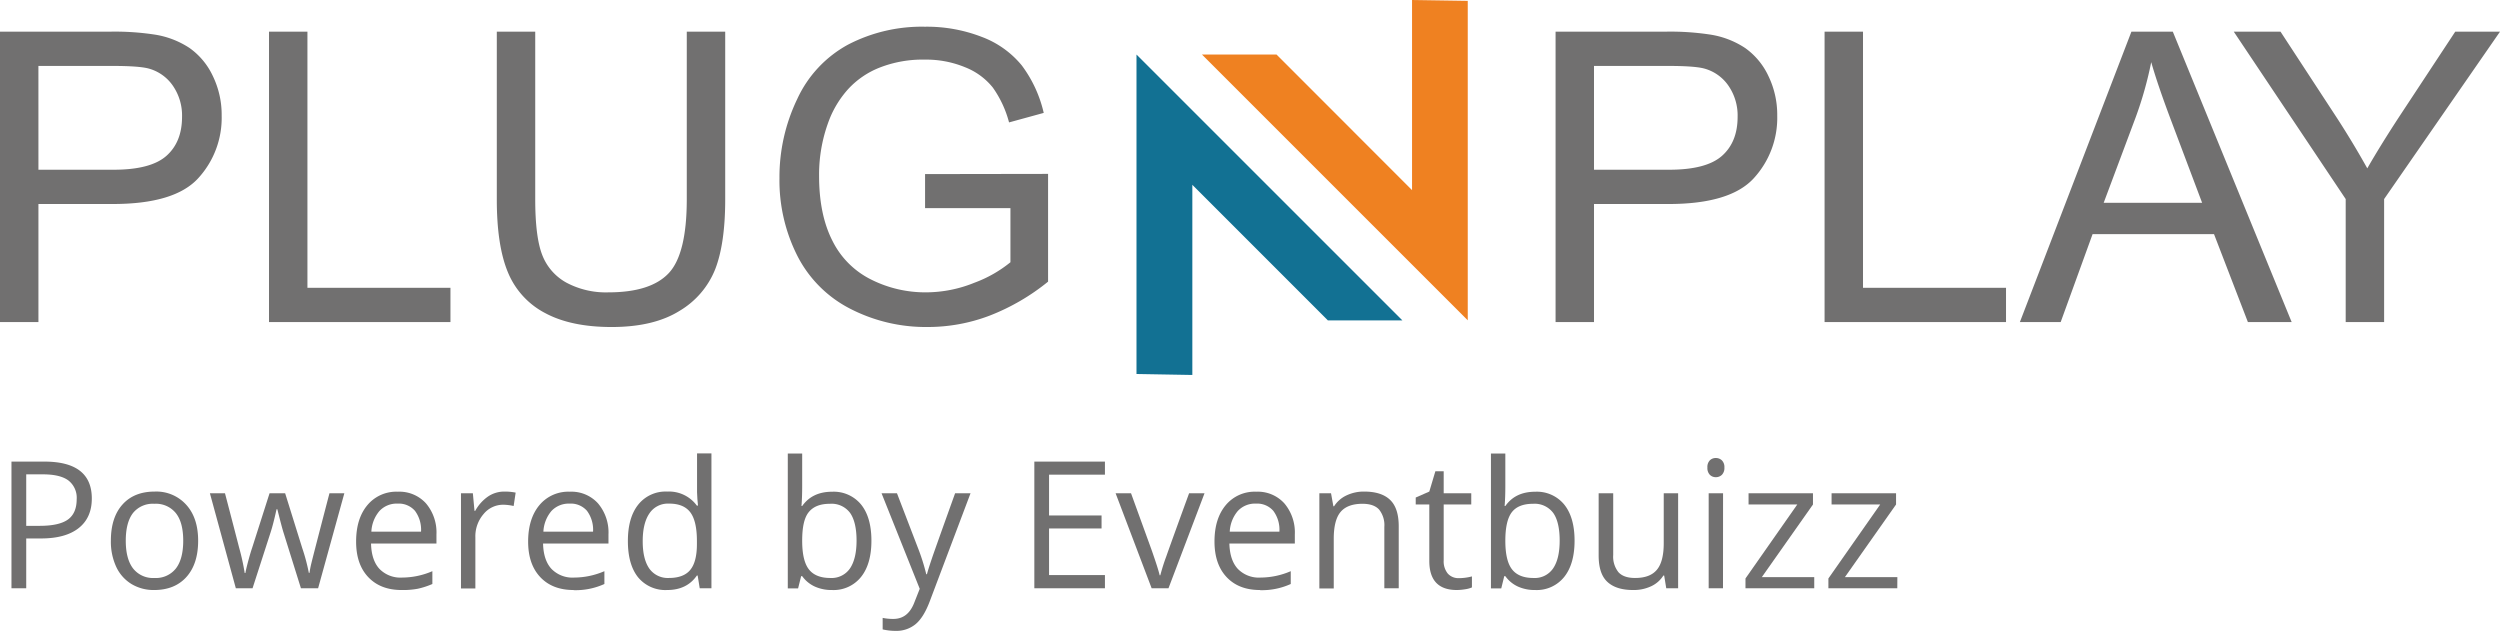<svg xmlns="http://www.w3.org/2000/svg" width="747.139" height="188.545" viewBox="0 0 747.139 188.545">
  <g id="Layer_2" data-name="Layer 2" transform="translate(-9.353 -7.85)">
    <g id="Layer_1" data-name="Layer 1">
      <g id="Powered_by_Eventbuizz" data-name="Powered by Eventbuizz">
        <g id="Group_1" data-name="Group 1">
          <path id="Path_1" data-name="Path 1" d="M36.79,156.83q0,5.74-3.92,8.84t-11.23,3.1H17.19v14.89H12.78V145.8H22.6Q36.79,145.8,36.79,156.83ZM17.19,165h4q5.85,0,8.47-1.89c1.74-1.26,2.61-3.29,2.61-6.06a6.54,6.54,0,0,0-2.46-5.6q-2.46-1.84-7.66-1.84H17.19Z" fill="#717070"/>
          <path id="Path_2" data-name="Path 2" d="M68.57,169.44q0,6.94-3.5,10.84t-9.66,3.9a12.81,12.81,0,0,1-6.76-1.79,11.83,11.83,0,0,1-4.56-5.13,17.87,17.87,0,0,1-1.6-7.82q0-6.94,3.47-10.81t9.63-3.87a12,12,0,0,1,9.47,4Q68.57,162.68,68.57,169.44Zm-21.63,0q0,5.44,2.18,8.29a7.54,7.54,0,0,0,6.39,2.85,7.59,7.59,0,0,0,6.41-2.84q2.19-2.84,2.19-8.3t-2.19-8.22a7.66,7.66,0,0,0-6.46-2.81,7.57,7.57,0,0,0-6.37,2.77q-2.15,2.82-2.15,8.26Z" fill="#717070"/>
          <path id="Path_3" data-name="Path 3" d="M99.29,183.66,94.08,167q-.49-1.53-1.84-6.95H92q-1,4.55-1.81,7l-5.36,16.6h-5l-7.75-28.39h4.51q2.81,10.74,4.24,16.3a66.731,66.731,0,0,1,1.65,7.54h.21c.18-1,.49-2.26.91-3.82s.79-2.8,1.11-3.72l5.2-16.29h4.66l5.08,16.29a56.851,56.851,0,0,1,2,7.49h.2a28.926,28.926,0,0,1,.56-2.88q.45-1.93,5.4-20.9h4.45l-7.84,28.39Z" fill="#717070"/>
          <path id="Path_4" data-name="Path 4" d="M129.35,184.18q-6.28,0-9.93-3.84t-3.64-10.64q0-6.87,3.38-10.9a11.21,11.21,0,0,1,9.08-4,10.7,10.7,0,0,1,8.44,3.51,13.44,13.44,0,0,1,3.11,9.25v2.72H120.24c.08,3.34.92,5.86,2.52,7.59a8.73,8.73,0,0,0,6.75,2.59,23,23,0,0,0,9.06-1.91v3.83a23.45,23.45,0,0,1-4.31,1.41A23.881,23.881,0,0,1,129.35,184.18Zm-1.16-25.82a7,7,0,0,0-5.45,2.22,10.25,10.25,0,0,0-2.4,6.17h14.84a9.45,9.45,0,0,0-1.81-6.23,6.39,6.39,0,0,0-5.18-2.16Z" fill="#717070"/>
          <path id="Path_5" data-name="Path 5" d="M160.07,154.76a16.591,16.591,0,0,1,3.39.31l-.6,4a15.149,15.149,0,0,0-3.1-.38,7.56,7.56,0,0,0-5.89,2.79,10.18,10.18,0,0,0-2.45,7v15.23h-4.3V155.27h3.55l.49,5.26h.21a12.43,12.43,0,0,1,3.8-4.27A8.6,8.6,0,0,1,160.07,154.76Z" fill="#717070"/>
          <path id="Path_6" data-name="Path 6" d="M180.76,184.18c-4.19,0-7.51-1.28-9.93-3.84s-3.64-6.1-3.64-10.64,1.13-8.21,3.38-10.9a11.21,11.21,0,0,1,9.08-4,10.7,10.7,0,0,1,8.44,3.51,13.44,13.44,0,0,1,3.11,9.25v2.72H171.65c.08,3.34.92,5.86,2.52,7.59a8.73,8.73,0,0,0,6.75,2.59,23,23,0,0,0,9.06-1.91v3.83a20.72,20.72,0,0,1-9.22,1.84Zm-1.16-25.82a7.06,7.06,0,0,0-5.46,2.22,10.3,10.3,0,0,0-2.39,6.17h14.84a9.5,9.5,0,0,0-1.81-6.23,6.39,6.39,0,0,0-5.18-2.16Z" fill="#717070"/>
          <path id="Path_7" data-name="Path 7" d="M217.85,179.85h-.23q-3,4.34-8.91,4.33a10.55,10.55,0,0,1-8.67-3.81Q197,176.56,197,169.54t3.11-10.9a10.44,10.44,0,0,1,8.65-3.88,10.32,10.32,0,0,1,8.85,4.19h.34l-.18-2-.1-2V143.36h4.3v40.3h-3.5Zm-8.6.73q4.4,0,6.38-2.4c1.33-1.6,2-4.17,2-7.73v-.91q0-6-2-8.61t-6.41-2.57a6.6,6.6,0,0,0-5.79,2.93q-2,2.94-2,8.31t2,8.21a6.77,6.77,0,0,0,5.82,2.77Z" fill="#717070"/>
          <path id="Path_8" data-name="Path 8" d="M258,154.81a10.55,10.55,0,0,1,8.69,3.82q3.09,3.83,3.09,10.81t-3.12,10.86a10.49,10.49,0,0,1-8.66,3.88,12.11,12.11,0,0,1-5.06-1,9.56,9.56,0,0,1-3.85-3.14h-.31l-.91,3.65h-3.08v-40.3h4.3v9.79q0,3.28-.21,5.9h.21Q252.11,154.81,258,154.81Zm-.62,3.6c-2.94,0-5,.84-6.35,2.52s-1.94,4.52-1.94,8.51.66,6.84,2,8.56,3.47,2.58,6.4,2.58a6.64,6.64,0,0,0,5.91-2.89c1.29-1.93,1.94-4.69,1.94-8.3s-.65-6.45-1.94-8.26a6.87,6.87,0,0,0-6-2.72Z" fill="#717070"/>
          <path id="Path_9" data-name="Path 9" d="M272.81,155.27h4.61l6.21,16.19a61.269,61.269,0,0,1,2.54,8h.21c.22-.88.69-2.38,1.41-4.52s3.06-8.69,7-19.67h4.61L287.2,187.6c-1.21,3.19-2.62,5.46-4.23,6.79a9,9,0,0,1-5.95,2,17.489,17.489,0,0,1-3.88-.44v-3.44a15.45,15.45,0,0,0,3.18.31c3,0,5.06-1.66,6.32-5l1.58-4Z" fill="#717070"/>
          <path id="Path_10" data-name="Path 10" d="M339.57,183.66h-21.1V145.8h21.1v3.91h-16.7V161.9h15.69v3.89H322.87v13.93h16.7Z" fill="#717070"/>
          <path id="Path_11" data-name="Path 11" d="M353.53,183.66l-10.77-28.39h4.61l6.11,16.84c1.38,3.93,2.19,6.49,2.44,7.66h.2a58,58,0,0,1,1.8-5.68q1.51-4.31,6.8-18.82h4.61l-10.77,28.39Z" fill="#717070"/>
          <path id="Path_12" data-name="Path 12" d="M385.88,184.18q-6.3,0-9.93-3.84t-3.64-10.64q0-6.87,3.38-10.9a11.21,11.21,0,0,1,9.08-4,10.7,10.7,0,0,1,8.44,3.51,13.44,13.44,0,0,1,3.11,9.25v2.72H376.76c.09,3.34.93,5.86,2.53,7.59a8.72,8.72,0,0,0,6.75,2.59,23,23,0,0,0,9.06-1.91v3.83a20.72,20.72,0,0,1-9.22,1.84Zm-1.17-25.82a7,7,0,0,0-5.45,2.22,10.3,10.3,0,0,0-2.39,6.17h14.84a9.45,9.45,0,0,0-1.82-6.23,6.38,6.38,0,0,0-5.18-2.16Z" fill="#717070"/>
          <path id="Path_13" data-name="Path 13" d="M423.07,183.66V165.3a7.41,7.41,0,0,0-1.58-5.18q-1.58-1.71-4.95-1.71-4.46,0-6.52,2.41t-2.07,8v14.89h-4.3V155.27h3.49l.7,3.89h.21a8.76,8.76,0,0,1,3.7-3.25,12,12,0,0,1,5.31-1.15q5.13,0,7.72,2.47t2.59,7.91v18.52Z" fill="#717070"/>
          <path id="Path_14" data-name="Path 14" d="M445.37,180.63a14.314,14.314,0,0,0,2.2-.17,13.615,13.615,0,0,0,1.679-.35v3.29a7.65,7.65,0,0,1-2.06.56,16.2,16.2,0,0,1-2.44.22q-8.24,0-8.24-8.68V158.62h-4.06v-2.08l4.06-1.78,1.81-6.06h2.49v6.57h8.24v3.35h-8.24v16.7a5.77,5.77,0,0,0,1.22,3.94,4.24,4.24,0,0,0,3.34,1.37Z" fill="#717070"/>
          <path id="Path_15" data-name="Path 15" d="M468.13,154.81a10.54,10.54,0,0,1,8.69,3.82q3.1,3.83,3.1,10.81T476.8,180.3a10.5,10.5,0,0,1-8.67,3.88,12.18,12.18,0,0,1-5.06-1,9.47,9.47,0,0,1-3.84-3.14h-.32l-.9,3.65h-3.08v-40.3h4.3v9.79q0,3.28-.21,5.9h.21Q462.23,154.81,468.13,154.81Zm-.62,3.6c-2.93,0-5.05.84-6.34,2.52s-1.94,4.52-1.94,8.51.66,6.84,2,8.56,3.46,2.58,6.4,2.58a6.61,6.61,0,0,0,5.9-2.89c1.3-1.93,1.94-4.69,1.94-8.3s-.64-6.45-1.94-8.26A6.92,6.92,0,0,0,467.51,158.41Z" fill="#717070"/>
          <path id="Path_16" data-name="Path 16" d="M491.47,155.27v18.42a7.43,7.43,0,0,0,1.58,5.18q1.57,1.71,4.95,1.71c3,0,5.14-.81,6.51-2.44s2.06-4.27,2.06-7.95V155.27h4.3v28.39h-3.55l-.62-3.81h-.24a8.54,8.54,0,0,1-3.66,3.21,12.22,12.22,0,0,1-5.35,1.12c-3.45,0-6-.82-7.75-2.46s-2.58-4.27-2.58-7.88V155.27Z" fill="#717070"/>
          <path id="Path_17" data-name="Path 17" d="M519.62,147.58a2.84,2.84,0,0,1,.73-2.16,2.51,2.51,0,0,1,1.81-.69,2.59,2.59,0,0,1,1.79.7,2.82,2.82,0,0,1,.75,2.15,2.87,2.87,0,0,1-.75,2.17,2.55,2.55,0,0,1-1.79.71,2.48,2.48,0,0,1-1.81-.71A2.91,2.91,0,0,1,519.62,147.58Zm4.66,36.08H520V155.27h4.3Z" fill="#717070"/>
          <path id="Path_18" data-name="Path 18" d="M551.55,183.66H531v-2.93l15.48-22.11H531.92v-3.35h19.25v3.35l-15.28,21.7h15.66Z" fill="#717070"/>
          <path id="Path_19" data-name="Path 19" d="M576.37,183.66H555.78v-2.93l15.48-22.11H556.73v-3.35H576v3.35l-15.28,21.7h15.67Z" fill="#717070"/>
        </g>
      </g>
      <g id="pnp_logo" data-name="pnp logo">
        <g id="pLUG_N_PLAY" data-name="pLUG N PLAY">
          <g id="PLUG_PLAY" data-name="PLUG PLAY">
            <path id="Path_20" data-name="Path 20" d="M9.353,0V-86.786H42.091a79.042,79.042,0,0,1,13.2.829A26.152,26.152,0,0,1,66.007-81.9a21.277,21.277,0,0,1,6.956,8.377A26.585,26.585,0,0,1,75.6-61.686a26.678,26.678,0,0,1-7.045,18.737Q61.508-35.283,43.1-35.283H20.838V0ZM20.838-45.524H43.275q11.129,0,15.806-4.144T63.758-61.33A15.687,15.687,0,0,0,61-70.654a12.868,12.868,0,0,0-7.252-5.121q-2.9-.77-10.715-.77h-22.2ZM89.746,0V-86.786h11.485v76.545h42.742V0ZM214.6-86.786h11.485v50.142q0,13.083-2.96,20.779A25.35,25.35,0,0,1,212.436-3.345Q204.711,1.48,192.161,1.48q-12.2,0-19.95-4.2a23.993,23.993,0,0,1-11.07-12.165q-3.315-7.962-3.315-21.756V-86.786H169.31V-36.7q0,11.307,2.1,16.665a15.956,15.956,0,0,0,7.222,8.258,25.054,25.054,0,0,0,12.521,2.9q12.669,0,18.056-5.742T214.6-36.7ZM285.814-34.04V-44.222l36.763-.059v32.2A64.916,64.916,0,0,1,305.113-1.924a51.8,51.8,0,0,1-18.47,3.4A49.284,49.284,0,0,1,263.407-4,36.2,36.2,0,0,1,247.63-19.832,49.86,49.86,0,0,1,242.3-42.979a53.711,53.711,0,0,1,5.3-23.65,35.236,35.236,0,0,1,15.244-16.309,47.771,47.771,0,0,1,22.91-5.328,45.392,45.392,0,0,1,17.02,3.049,28.219,28.219,0,0,1,11.929,8.5,37.681,37.681,0,0,1,6.571,14.208l-10.36,2.842a32.065,32.065,0,0,0-4.854-10.419,19.915,19.915,0,0,0-8.288-6.068,30.4,30.4,0,0,0-11.958-2.279,35.211,35.211,0,0,0-13.616,2.4,25.412,25.412,0,0,0-9.265,6.3,30.064,30.064,0,0,0-5.476,8.584,45.419,45.419,0,0,0-3.315,17.464q0,11.6,4,19.417a25.574,25.574,0,0,0,11.633,11.6A36.016,36.016,0,0,0,285.991-8.88a38.535,38.535,0,0,0,14.563-2.871,37.585,37.585,0,0,0,10.774-6.127V-34.04ZM474.245,0V-86.786h32.737a79.043,79.043,0,0,1,13.2.829A26.152,26.152,0,0,1,530.9-81.9a21.277,21.277,0,0,1,6.956,8.377,26.586,26.586,0,0,1,2.634,11.84,26.678,26.678,0,0,1-7.045,18.737q-7.045,7.666-25.456,7.666H485.73V0ZM485.73-45.524h22.436q11.129,0,15.806-4.144t4.677-11.662a15.687,15.687,0,0,0-2.753-9.324,12.867,12.867,0,0,0-7.252-5.121q-2.9-.77-10.715-.77h-22.2ZM554.637,0V-86.786h11.485v76.545h42.742V0Zm58.37,0,33.329-86.786H658.71L694.229,0H681.146L671.023-26.284H634.734L625.2,0Zm25.041-35.638h29.422l-9.057-24.035q-4.144-10.952-6.157-18a110.633,110.633,0,0,1-4.677,16.576ZM710.376,0V-36.763L676.929-86.786H690.9L708.008-60.62q4.736,7.341,8.821,14.681,3.907-6.808,9.472-15.333l16.813-25.515h13.379L721.861-36.763V0Z" transform="translate(0 104.1)" fill="#717070"/>
          </g>
          <path id="Path_293" data-name="Path 293" d="M349,119.62V24.15l79.46,79.45H406.19l-40.5-40.52v56.83Z" fill="#127193"/>
          <path id="Path_294" data-name="Path 294" d="M448,8.11v95.47L368.55,24.14h22.29l40.51,40.54V7.85Z" fill="#ef8121"/>
        </g>
      </g>
    </g>
  </g>
</svg>
